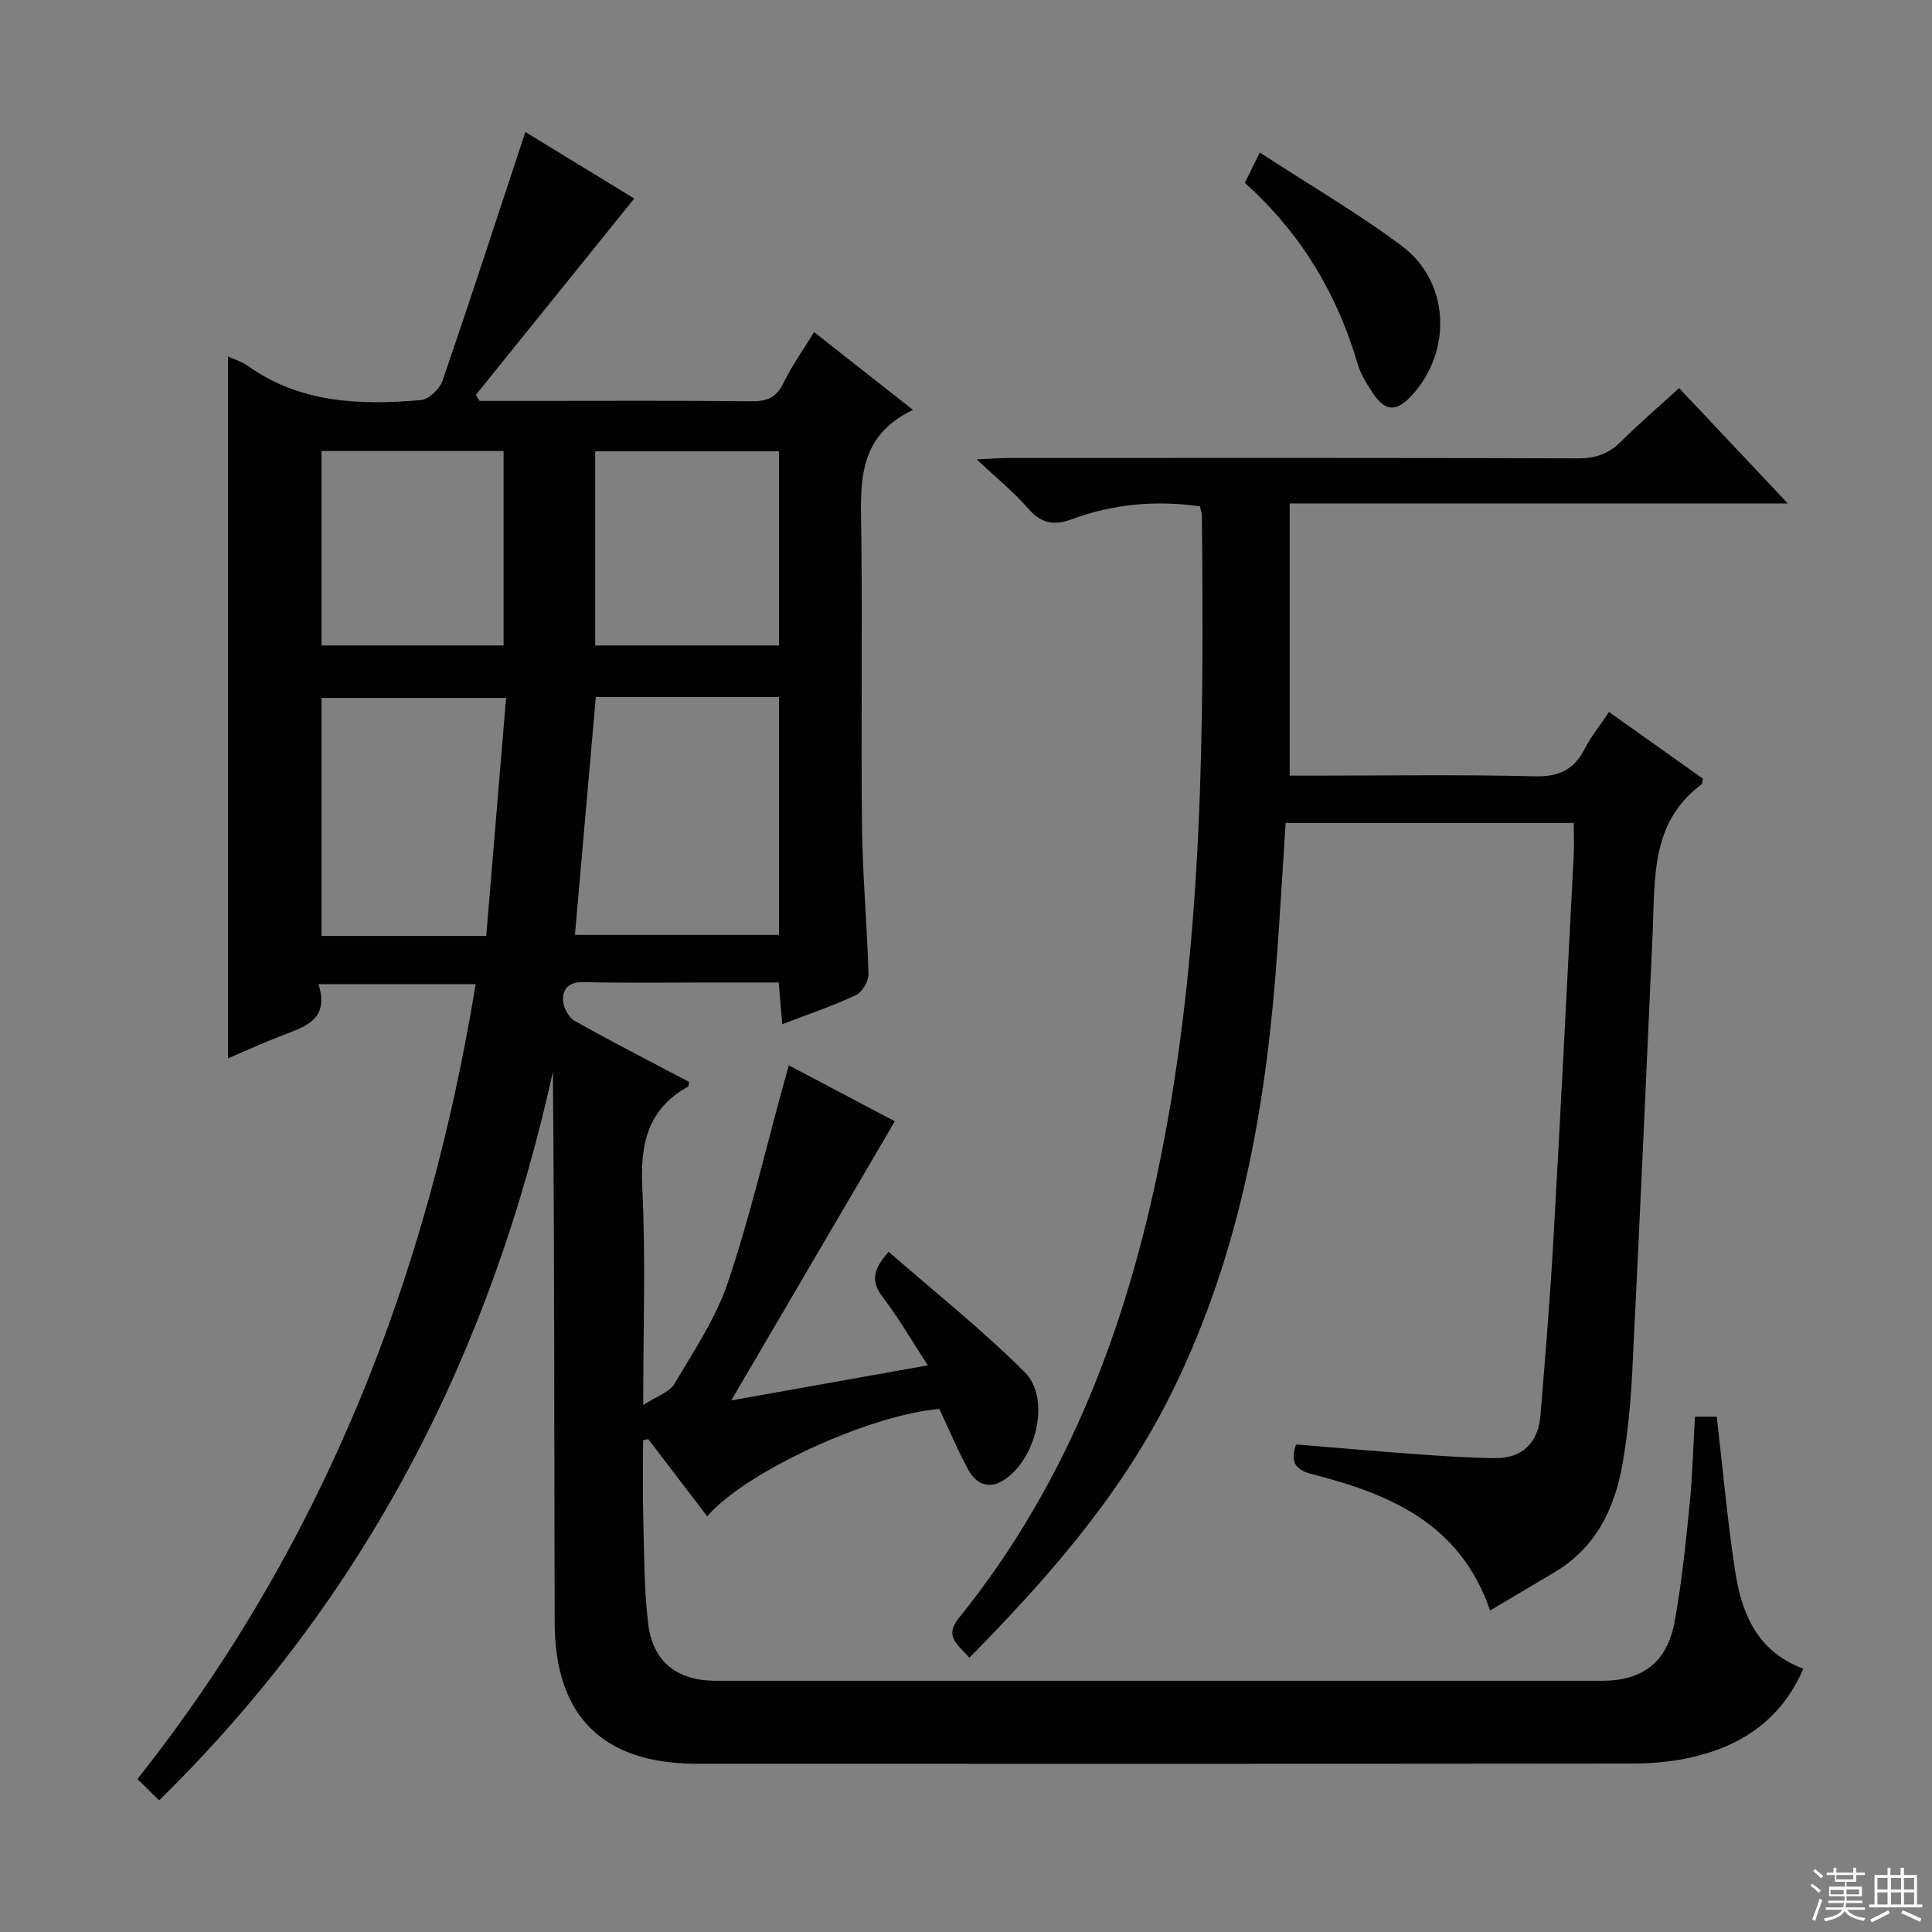 <svg enable-background="new 0 0 400 400" viewBox="0 0 400 400" xmlns="http://www.w3.org/2000/svg"><rect x="0" y="0" width="400" height="400" fill="#808080" stroke="none"/><g fill="#010102"><path d="m32.94 372.75c-1.7-1.68-2.87-2.84-4.48-4.43 38.38-48.46 60.08-103.82 70.02-164.56-10.77 0-21.32 0-32.54 0 2.39 7.57-3.06 8.86-7.88 10.76-3.67 1.44-7.27 3.07-10.86 4.6 0-48.59 0-96.8 0-145.31 1.22.56 2.81 1.02 4.09 1.93 10.88 7.76 23.26 8.17 35.82 7.1 1.64-.14 3.92-2.29 4.5-4 5.86-17.03 11.43-34.17 17.16-51.51 7.18 4.39 15.32 9.36 22.54 13.77-11.08 13.74-21.93 27.2-32.79 40.66.25.41.51.83.76 1.24h10.74c15.16 0 30.33-.09 45.49.08 3.22.04 5.21-.72 6.68-3.76 1.73-3.57 4.08-6.83 6.36-10.56 6.65 5.23 13.14 10.34 20.47 16.1-11.94 5.68-10.81 15.87-10.69 25.98.24 20.16-.09 40.33.14 60.49.12 10.12 1.07 20.23 1.34 30.36.04 1.47-1.31 3.73-2.61 4.34-4.78 2.24-9.82 3.94-15.23 6.02-.26-2.9-.48-5.43-.76-8.64-4.6 0-9.04 0-13.48 0-9 0-18 .13-26.99-.07-2.84-.06-4.23 1.31-4.18 3.6.03 1.52 1.11 3.69 2.38 4.4 7.81 4.4 15.81 8.48 23.72 12.65-.09.47-.06.9-.22.99-8.37 4.65-9.91 11.9-9.46 20.95.72 14.45.19 28.96.19 44.98 2.81-1.85 5.44-2.67 6.48-4.43 4.04-6.81 8.56-13.59 11.06-21 4.55-13.48 7.77-27.4 11.55-41.13.3-1.11.61-2.21 1.05-3.79 7.82 4.13 15.39 8.12 21.95 11.59-11.31 19.3-22.42 38.26-33.86 57.79 13.49-2.41 26.71-4.76 40.7-7.26-3.32-5.08-6.05-9.82-9.34-14.13-2.4-3.14-2.17-5.61 1.23-9.38 9.49 8.3 19.36 16.12 28.2 24.96 5.47 5.47 2.29 18.27-4.55 22.42-3.09 1.88-5.64.53-7.15-2.23-2.22-4.06-4.01-8.35-6.01-12.61-14.34 1.17-40.16 12.98-48.06 22.23-4.1-5.37-8.15-10.68-12.2-15.99-.36.08-.71.15-1.07.23 0 5.37-.12 10.75.03 16.12.2 7.3.15 14.66 1.02 21.89.95 7.91 6.04 11.8 14.04 11.8 61.16.01 122.32.01 183.47 0 8.34 0 13.47-3.84 15-12.22 1.46-7.99 2.29-16.11 3.1-24.2.6-5.94.74-11.93 1.11-18.26h4.52c1.23 10.66 2.17 21.21 3.75 31.68 1.33 8.81 4.39 16.83 14.17 20.5-4.63 10.7-13.04 16.19-23.8 18.49-3.87.83-7.91 1.14-11.87 1.14-64.49.07-128.98.06-193.47.04-19.32 0-29.32-9.8-29.38-29.13-.11-37.99-.03-75.98-.37-114.13-12.75 57.87-38.47 108.64-81.53 150.85zm90.42-228.43c-1.46 16.66-2.89 32.91-4.33 49.25h42.25c0-16.58 0-32.79 0-49.25-12.69 0-25.09 0-37.92 0zm-22.69 49.46c1.39-16.65 2.76-33.04 4.11-49.28-13.55 0-25.94 0-38.21 0v49.28zm-34.1-100.42v40.28h37.69c0-13.62 0-26.88 0-40.28-12.73 0-25.13 0-37.69 0zm56.66 40.28h38.05c0-13.6 0-26.85 0-40.2-12.84 0-25.37 0-38.05 0z"/><path d="m308.51 333.44c-6.23-18.15-20.89-24.12-36.78-28.21-3.73-.96-4.56-2.57-3.41-6.17 8.46.69 16.86 1.43 25.26 2.04 5.3.38 10.62.73 15.94.79 5.57.07 8.95-3.11 9.41-8.79.99-12.09 1.99-24.18 2.68-36.29 1.51-26.57 2.83-53.15 4.21-79.73.11-2.12.01-4.26.01-6.7-19.91 0-39.49 0-59.65 0-.69 10.47-1.27 21.02-2.11 31.55-2.44 30.51-8.2 60.22-22.18 87.79-10.28 20.28-25.08 37.14-41.2 53.51-2.15-2.65-5.39-4.24-2.14-8.27 23.25-28.8 35.45-62.27 42.34-98.27 8.22-42.98 8.36-86.33 7.95-129.78-.01-.63-.24-1.26-.41-2.08-9.14-1.29-17.99-.49-26.52 2.67-3.82 1.42-6.42.83-9.1-2.28-2.81-3.26-6.22-6-10.59-10.11 3.22-.15 4.88-.29 6.54-.29 39.33-.01 78.66-.06 117.99.08 3.63.01 6.31-.95 8.84-3.46 3.77-3.74 7.81-7.21 12.05-11.09 7.34 7.78 14.47 15.36 22.5 23.88-34.86 0-68.53 0-103.13 0v56.36h4.76c15.33 0 30.67-.25 45.99.14 5.03.13 8.13-1.38 10.35-5.72 1.27-2.49 3.08-4.7 5.03-7.6 6.66 4.73 13.08 9.3 19.44 13.82-.15.57-.12 1.03-.32 1.18-10.55 7.86-9.59 19.47-10.09 30.65-1.35 30.25-2.71 60.49-4.22 90.73-.32 6.46-.92 12.95-2.03 19.32-1.63 9.31-5.59 17.41-14.17 22.46-4.28 2.53-8.55 5.08-13.24 7.87z"/><path d="m260.82 31.58c10.38 6.76 20.31 12.53 29.45 19.37 9.9 7.41 10.44 21.76 2.02 30.93-3.24 3.53-5.6 3.36-8.26-.78-1.16-1.8-2.34-3.71-2.94-5.74-4.26-14.55-11.75-27.09-23.36-37.5.89-1.82 1.73-3.53 3.09-6.28z"/></g><path d="m374.8 390.4.4-.4c.7.5 1.3 1 1.8 1.4l-.5.5c-.5-.6-1.1-1.1-1.7-1.5zm1 7.3-.6-.3c.5-1.4 1.1-2.8 1.5-4.3.2.1.4.2.6.3-.5 1.3-1 2.8-1.5 4.3zm-.4-10.3.4-.4c.4.3 1 .8 1.7 1.4l-.5.5c-.4-.5-1-1-1.6-1.5zm2.5.3h1.7v-1h.6v1h3.5v-1h.6v1h1.8v.5h-1.8v1.4h-2v1h3.2v2h-3.2v.9h3.3v.5h-3.4c0 .3-.1.6-.1.9h4v.5h-3.7c.7.9 1.9 1.5 3.8 1.7-.1.2-.2.4-.3.6-2.1-.4-3.5-1.1-4-2.1-.4 1-1.8 1.7-4 2.2-.1-.2-.2-.4-.3-.6 2.1-.4 3.4-1 3.8-1.8h-3.4v-.5h3.6c.1-.3.1-.6.2-.9h-3.3v-.5h3.4c0-.3 0-.6 0-.9h-3.2v-2h3.3v-1h-2.1v-1.4h-1.7v-.5zm1.1 3.5v1h2.7c0-.3 0-.4 0-.4 0-.1 0-.2 0-.2 0-.1 0-.2 0-.3h-2.7zm1.2-3v.9h3.5v-.9zm4.7 3h-2.6v.6.4h2.6z" fill="#fbfcfa"/><path d="m393.6 386.7h.6v1.5h2.7v6.1h1.1v.6h-11v-.6h1.1v-6.1h2.7v-1.5h.6v1.5h2.1v-1.5zm-2.7 8.8.4.6c-1.2.6-2.5 1.3-3.8 1.9-.1-.2-.2-.4-.3-.6 1.2-.6 2.5-1.2 3.7-1.9zm-2.2-6.7v2.4h2.1v-2.4zm0 3v2.5h2.1v-2.5zm2.8-3v2.4h2.1v-2.4zm0 3v2.5h2.1v-2.5zm6 6.1c-1.4-.7-2.7-1.3-3.9-1.8l.3-.6c1.5.6 2.7 1.2 3.9 1.7zm-1.2-9.1h-2.1v2.4h2.1zm-2.1 3v2.5h2.1v-2.5z" fill="#fbfcfa"/></svg>